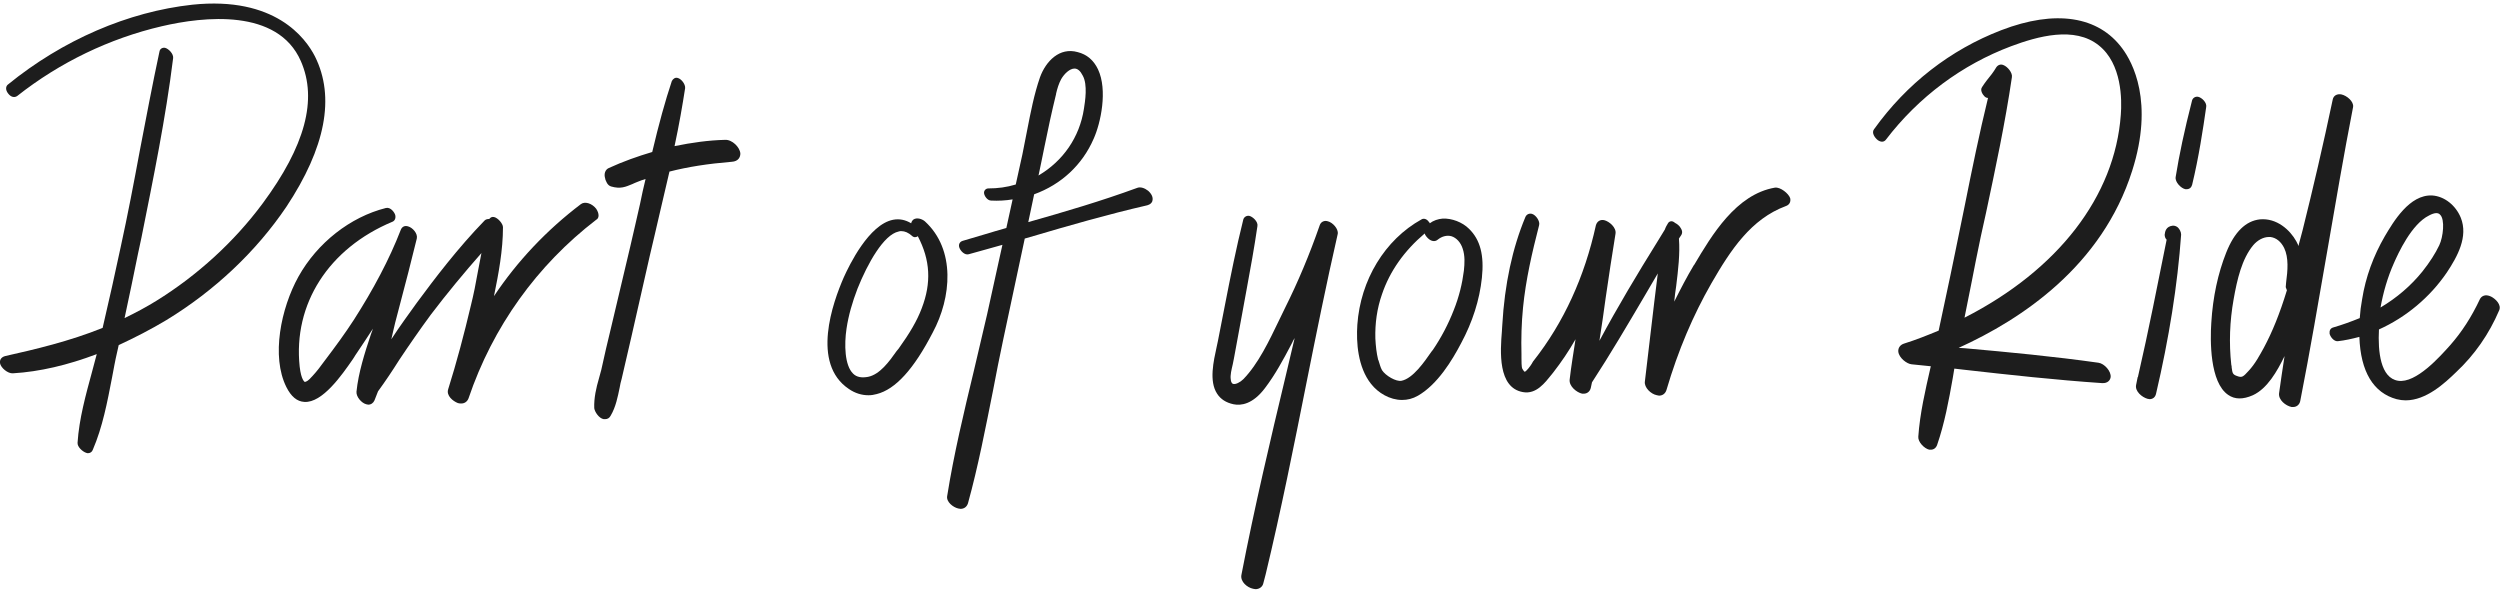 <?xml version="1.0" encoding="utf-8"?>
<!-- Generator: Adobe Illustrator 21.1.0, SVG Export Plug-In . SVG Version: 6.00 Build 0)  -->
<!DOCTYPE svg PUBLIC "-//W3C//DTD SVG 1.1//EN" "http://www.w3.org/Graphics/SVG/1.1/DTD/svg11.dtd">
<svg version="1.1" id="Layer_1" xmlns="http://www.w3.org/2000/svg" xmlns:xlink="http://www.w3.org/1999/xlink" x="0px" y="0px"
	 viewBox="0 0 638.2 153.3" style="enable-background:new 0 0 638.2 153.3;" xml:space="preserve">
<style type="text/css">
	.st0{fill:#223063;}
	.st1{fill:#222F63;}
	.st2{fill:#FFFFFF;}
	.st3{fill:#1C1D1D;}
	.st4{fill:#1D1D1D;}
</style>
<g>
	<path class="st4" d="M80.4,14.4C78,9.7,70.2-1,49.1,1.2C32.7,3,16,10.2,2,21.6c-0.5,0.4-0.7,1.3,0.1,2.3c0.7,0.9,1.6,1.1,2.3,0.6
		C15.3,15.9,28,9.8,41.3,6.7C52,4.2,70.9,2.1,76.8,15.6c4.3,9.8,1.1,21.7-9.8,36.4c-7.2,9.7-16.6,18.3-27.1,24.8
		c-2.6,1.6-5.2,3-8.1,4.4c1.3-6.1,2.4-11.3,3.4-16.3l0.9-4.2c3-15,6.2-30.5,8.1-45.9c0.1-1.1-1.2-2.4-2.1-2.6
		c-0.7-0.1-1.3,0.3-1.4,1c-1.8,8.4-3.4,16.9-5,25.2c-1.5,8.1-3.1,16.5-4.9,24.7c-1.4,6.6-2.9,13.3-4.6,20.6
		c-8.4,3.4-17.3,5.5-24.9,7.2C0.2,91.2-0.1,92,0,92.7c0.2,1.2,2,2.7,3.3,2.6c6.8-0.4,14-2.1,21.4-4.9c-0.4,1.5-0.8,3-1.2,4.5
		c-1.6,5.9-3.3,12-3.7,18.1c-0.1,1.1,1.3,2.3,2.2,2.6c0.1,0,0.3,0.1,0.4,0.1c0.6,0,1.1-0.3,1.3-0.9c2.5-5.8,3.7-12.2,4.9-18.4
		c0.4-2.1,0.8-4.4,1.3-6.5l0.4-1.8c4.1-1.9,8.2-4,12.2-6.4c12.3-7.5,22.9-17.5,30.6-28.9C83.1,37.7,85.6,24.8,80.4,14.4z"/>
	<path class="st4" d="M236.1,56.5c-0.7-0.6-2.1-1.1-3-0.4c-0.1,0.1-0.4,0.4-0.5,0.9c-1.5-0.9-3-1.2-4.6-0.9
		c-6.2,1.2-11.2,11.6-12.6,14.7c-2.8,6.4-8.4,22,1.3,28.5c1.6,1.1,3.3,1.6,5,1.6c0.7,0,1.4-0.1,2.1-0.3c4.8-1.2,9.5-6.4,14.3-15.7
		C242.9,76,244,63.7,236.1,56.5z M235.3,78.7c-1.2,3.2-3.1,6.4-5.9,10.3l-0.5,0.6c-1.9,2.7-4.3,6-7.3,6.6c-1.6,0.3-2.9,0.1-3.8-0.8
		c-2.2-2.1-2.3-7.5-1.7-11.5c0.5-3.4,1.5-6.8,2.8-10.2c2.6-6.5,6.7-13.8,10.5-14.6c0.2-0.1,0.5-0.1,0.7-0.1c0.9,0,1.8,0.4,2.7,1.2
		c0.5,0.5,1.1,0.4,1.5,0.1C237.5,66.4,237.8,72.2,235.3,78.7z"/>
	<path class="st4" d="M290.2,48c-9,3.3-18.5,6.1-27.7,8.7l1.5-7.1c6.9-2.5,12.3-7.5,15.2-14.2c1.8-4,3.6-12.4,1.1-17.7
		c-1.1-2.3-2.8-3.8-5.2-4.4c-4.6-1.3-8.1,2.3-9.6,6.4c-1.5,4.3-2.4,9-3.3,13.6c-0.4,2-0.8,4.1-1.2,6.1l-1.7,7.7c-2.3,0.7-4.6,1-7,1
		c-0.6,0-1.1,0.5-1.1,1.1c0,0.7,0.8,2,1.8,2c1.8,0.1,3.7,0,5.5-0.3l-1.6,7.3c-3.6,1-7.3,2.2-11.2,3.3c-0.6,0.2-1.1,0.8-0.8,1.7
		s1.4,2,2.4,1.7c3-0.8,6-1.7,8.6-2.4l-0.6,2.7c-1.1,5-2.2,10-3.3,15c-1.1,4.8-2.3,9.7-3.4,14.5c-2.5,10.4-5.1,21.2-6.8,31.9
		c-0.3,1.5,1.5,2.9,2.8,3.2c0.2,0,0.4,0.1,0.6,0.1c0.9,0,1.6-0.5,1.9-1.4c2.6-9.4,4.5-19.3,6.4-28.8c0.8-4.3,1.7-8.7,2.6-13
		c1.8-8.6,3.7-17.2,5.5-25.8l1.4-0.4c9.8-2.9,19.9-5.8,29.9-8.1c0.7-0.2,1.2-0.6,1.3-1.2c0.2-0.8-0.2-1.7-1.1-2.5
		C292.2,48,291.1,47.6,290.2,48z M265.2,44.4L265.2,44.4c0.5-2.2,0.9-4.5,1.4-6.8c0.9-4.5,1.9-9.1,3-13.6v-0.1
		c0.3-1.3,0.7-2.6,1.3-3.7c0.8-1.4,2.2-2.7,3.4-2.7l0,0c0.8,0,1.5,0.6,2.1,1.8c1.3,2.3,0.6,6.6,0.3,8.5c-1.1,7.2-5.3,13.3-11.6,17
		L265.2,44.4z"/>
	<path class="st4" d="M339,56.5c-0.9-0.3-1.8,0.1-2.1,1l0,0c-2.6,7.5-5.6,14.6-8.8,21c-0.5,1.1-1.1,2.2-1.6,3.3
		c-2.5,5.2-5.3,11.1-9.1,15c-0.8,0.8-2,1.4-2.6,1.2c-0.4-0.1-0.6-0.7-0.6-1.1c-0.2-1.1,0.2-2.6,0.5-3.9c0.1-0.5,0.2-1,0.3-1.5
		l2.1-11.4c0.4-2,0.7-4,1.1-6c1-5.4,2-10.9,2.8-16.4c0.2-1.1-1.2-2.4-2.1-2.6c-0.7-0.1-1.3,0.3-1.5,0.9c-1.8,7.2-3.3,14.7-4.7,21.9
		c-0.6,3.1-1.2,6.1-1.8,9.2c-0.1,0.4-0.2,0.9-0.3,1.4c-0.8,3.7-2,8.8,0.1,12c0.9,1.4,2.3,2.3,4.2,2.7c1.9,0.4,4.9,0,8-4.1
		c2.6-3.4,4.7-7.3,6.7-11.1l0.6-1.2c0.1-0.2,0.2-0.3,0.3-0.5c-0.7,3.1-1.5,6.2-2.2,9.3c-4,16.7-8.1,34.1-11.4,51.2
		c-0.3,1.7,1.5,3.2,3,3.5c0.2,0,0.4,0.1,0.6,0.1c1,0,1.8-0.6,2-1.5c0.2-0.7,0.4-1.5,0.6-2.3c3.9-16.2,7.2-32.7,10.4-48.8
		c2.5-12.5,5.1-25.4,8-38.1C341.7,58.4,340.2,56.8,339,56.5z"/>
	<path class="st4" d="M368.3,55.8c-1.2,0.1-2.4,0.5-3.3,1.2c0-0.1-0.1-0.2-0.2-0.3c-0.6-0.9-1.4-1-1.9-0.7
		c-9.4,5.2-15.6,15.5-16.4,26.9c-0.3,4.5,0.1,10.8,3.5,15.1c1.8,2.3,4.8,4.1,7.9,4.1c1.4,0,2.7-0.3,4.1-1.1c5-2.9,8.7-9,11-13.4
		c2.9-5.4,4.7-11,5.3-16.7s-0.4-9.7-3.3-12.5C373.3,56.7,370.6,55.7,368.3,55.8z M373.7,69.1c-0.4,3.2-1.2,6.6-2.6,10.1
		c-1.4,3.6-3.2,7-5.3,10.1l-0.4,0.5c-1.8,2.6-4.7,6.8-7.6,7.4c-1.4,0.3-4.1-1.3-5-2.7c-0.4-0.7-0.6-1.6-0.9-2.5l-0.1-0.2
		c-0.4-1.7-0.6-3.4-0.7-5.4c-0.1-3.8,0.4-7.6,1.7-11.3c2-5.9,5.7-11.1,10.9-15.5c0.1,0.4,0.4,0.8,0.8,1.2c0.8,0.8,1.8,1,2.5,0.4
		c1.1-0.9,2.4-1.2,3.5-0.9c1.3,0.4,2.4,1.6,2.9,3.2C374,65.3,373.9,67.2,373.7,69.1z"/>
	<path class="st4" d="M453.1,47.9c-9.9,1.7-16.1,12.1-20.6,19.7l-0.1,0.1c-1.8,3-3.4,6.1-5,9.3c0.1-1.3,0.3-2.6,0.5-4
		c0.5-4.1,1-8.2,0.7-12.1c0.2-0.3,0.4-0.6,0.6-0.9c0.2-0.3,0.4-0.9-0.1-1.7c-0.3-0.6-0.9-1.1-1.5-1.4c-0.2-0.2-0.4-0.3-0.7-0.4
		c-0.4-0.1-0.9,0.1-1.1,0.5c-0.3,0.5-0.6,1-0.8,1.6l-1.9,3.1c-5.1,8.2-10.2,16.7-14.8,25.3c0.6-3.7,1.1-7.4,1.6-11
		c0.8-5.4,1.6-10.9,2.5-16.3c0.3-1.6-1.6-3.2-2.9-3.5c-1-0.2-1.8,0.3-2.1,1.3c-2.9,13.2-8.2,24.8-15.9,34.6
		c-0.2,0.2-0.3,0.5-0.5,0.8c-0.3,0.5-1.4,2-1.8,2l0,0c0,0-0.2-0.1-0.6-0.8c-0.2-0.4-0.2-2-0.2-2.7c0-0.4,0-0.7,0-1
		c-0.1-3.9,0-7.9,0.4-11.9c0.7-7.1,2.3-14,4.1-21c0.3-1-0.8-2.6-1.8-2.9c-0.7-0.2-1.4,0.1-1.7,0.8c-3.3,7.9-5.3,17.1-5.9,27.6
		c0,0.5-0.1,1-0.1,1.6c-0.4,5-1.1,14.4,5.4,15.5c3.4,0.6,5.6-2.4,7.3-4.5l0.4-0.5c2.1-2.7,4-5.5,5.7-8.5c-0.5,3.3-1.1,6.8-1.5,10.3
		c-0.2,1.7,1.8,3.3,3.2,3.6c0.1,0,0.3,0,0.4,0c0.9,0,1.6-0.6,1.8-1.5c0.1-0.4,0.2-0.9,0.3-1.4c4.7-7.2,9.1-14.7,13.4-22
		c1.1-1.9,2.3-3.9,3.4-5.8c-0.3,2.4-0.6,4.8-0.9,7.3l-2.4,20.3c-0.2,1.5,1.5,3.2,3.1,3.5c0.2,0,0.4,0.1,0.5,0.1
		c0.9,0,1.6-0.5,1.9-1.4c3-10.2,6.8-19.1,11.5-27.3c4.9-8.5,10.1-16.4,19-19.7c0.9-0.3,1.3-1.1,1.1-2
		C456.6,49.4,454.5,47.7,453.1,47.9z"/>
	<path class="st4" d="M544.3,43.6c5.6-17.6,0.1-27.7-2.5-31.2c-6.1-8.3-17.1-10-30.9-4.7c-13,5-24.2,13.7-32.5,25.3
		c-0.7,0.9,0.2,2.2,1,2.8c0.9,0.6,1.6,0.4,2-0.1c8.4-11,19.5-19.2,32-23.9c6.7-2.5,16.2-5.2,22.4-0.2c5.9,4.7,5.9,13.9,5.6,17.7
		c-1.5,20.8-16,39.6-39.9,51.8c0.6-3.2,1.3-6.3,1.9-9.5l1-5.1c0.8-4.1,1.7-8.2,2.6-12.2c2.4-11.3,4.9-23,6.6-34.6
		c0.2-1.1-1.1-2.7-2.2-3.1c-0.7-0.3-1.4,0-1.8,0.6c-0.7,1.2-1.5,2.2-2.4,3.3c-0.4,0.5-0.8,1.1-1.2,1.7c-0.6,0.8,0.1,1.9,0.6,2.4
		c0.3,0.3,0.6,0.4,0.9,0.4c-2.2,9-4.1,18.3-5.9,27.3c-0.8,4.1-1.7,8.1-2.5,12.2l-1.2,5.8c-1,4.7-2,9.4-3,14.1
		c-2.9,1.2-5.9,2.4-8.8,3.3c-1,0.3-1.6,1.1-1.5,2.1c0.2,1.6,2.2,3.1,3.4,3.2c1.6,0.2,3.3,0.3,4.9,0.5l-0.1,0.4
		c-1.3,5.7-2.7,11.7-3.1,17.6c-0.1,1.3,1.5,3,2.8,3.3c0.1,0,0.3,0,0.4,0c0.7,0,1.3-0.4,1.6-1.2c1.9-5.5,3-11.4,4-17.1
		c0.1-0.8,0.3-1.6,0.4-2.4l2.6,0.3c11.5,1.3,23.3,2.6,35.1,3.4c1.5,0.1,2.1-0.8,2.2-1.5c0.2-1.5-1.6-3.5-3.1-3.7
		c-11.3-1.6-22.9-2.7-34.1-3.7l-1.6-0.1l0,0C516.1,81.5,536.6,67.9,544.3,43.6z"/>
	<path class="st4" d="M554.7,57.6c-1.8,0.2-2,1.5-2.1,2.3c0,0.4,0.1,0.9,0.5,1.3c-2.3,11.4-4.6,23.2-7.3,34.9c0,0.1,0,0.1-0.1,0.2
		l-0.4,2c-0.3,1.6,1.5,3.1,2.9,3.5c0.2,0,0.4,0.1,0.5,0.1c0.9,0,1.5-0.5,1.7-1.4c3.3-14.1,5.5-27.8,6.4-40.6c0-0.7-0.4-1.4-0.8-1.8
		C555.7,57.8,555.2,57.6,554.7,57.6z"/>
	<path class="st4" d="M561.1,24.7c-0.7-0.1-1.3,0.3-1.5,0.9l0,0c-2,7.8-3.3,14-4.2,19.6c-0.2,1.3,1.4,2.9,2.5,3.1c0.1,0,0.2,0,0.3,0
		c0.7,0,1.2-0.4,1.4-1.1c1.7-7,2.8-14.3,3.6-19.9C563.4,26.2,562.1,24.9,561.1,24.7z"/>
	<path class="st4" d="M597.7,24.1c-1.1-0.2-2,0.3-2.2,1.3c-2.4,11.4-5,22.6-7.7,33.4l-0.8,3c-0.1,0.3-0.2,0.7-0.2,1
		c-0.2-0.4-0.4-0.8-0.6-1.2c-1.6-2.9-5-6-9.3-5.6c-3.6,0.4-6.5,3.2-8.6,8.5s-3.4,11.3-3.8,17.9c-0.3,4.5-0.4,15.2,4.3,18.4
		c1.7,1.2,3.8,1.2,6.3,0.1c3.7-1.7,6.2-6.1,8.1-10c-0.5,3.3-1,6.5-1.4,9.5c-0.2,1.7,1.7,3.2,3.2,3.5c0.1,0,0.3,0,0.4,0
		c0.9,0,1.6-0.6,1.8-1.5c2.5-12.7,4.7-25.7,6.9-38.3c2.1-12.1,4.2-24.5,6.6-36.8C600.9,25.9,599.1,24.4,597.7,24.1z M583.8,74.1
		c-1.8,5.9-3.7,10.6-5.9,14.7c-1,1.8-2.2,4.1-3.9,5.9c-1.3,1.4-1.6,1.8-2.9,1.3c-1.2-0.4-1.2-0.8-1.4-2.2c0-0.2,0-0.4-0.1-0.7
		c-0.6-5.5-0.4-11.1,0.6-16.7c0.9-5.1,2.1-10.3,5-13.8c1.1-1.3,2.6-2.1,4-2.1c0.1,0,0.3,0,0.4,0c1.5,0.2,2.7,1.2,3.5,2.8
		c1.2,2.5,0.9,5.8,0.5,8.8c0,0.4-0.1,0.8-0.1,1.2C583.6,73.6,583.7,73.8,583.8,74.1z"/>
	<path class="st4" d="M635.9,75.7c-1.5-0.7-2.4-0.1-2.8,0.6l0,0c-2.2,4.7-4.7,8.5-7.6,11.8c-2.6,2.9-8.7,9.8-13.3,9.1
		c-4.5-0.7-5.2-7.4-4.9-13.1c6.9-3.1,13-8.2,17.3-14.5c2.8-4.2,5.5-9.2,3.6-14c-1.3-3.2-4.2-5.5-7.3-5.7c-5.8-0.3-9.9,6.7-12.1,10.4
		c-2.9,5-4.9,10.4-5.8,16.1c-0.3,1.6-0.5,3.2-0.6,4.8c-2.2,0.9-4.4,1.7-6.8,2.4c-0.7,0.2-1,0.8-0.9,1.6c0.2,0.8,1.1,2,2.1,1.9
		c1.8-0.2,3.6-0.6,5.5-1.1c0.3,8.9,3.6,14.3,9.5,15.9c0.8,0.2,1.6,0.3,2.3,0.3c5.3,0,10-4.4,12.9-7.2c4.7-4.4,8.4-9.7,11-15.8
		C638.6,77.8,637.1,76.3,635.9,75.7z M611.1,67.2c1.1-2.5,4.5-10,9-12.2c1.3-0.7,2.3-0.8,2.8-0.2c1.3,1.2,0.8,5.7-0.2,7.8
		s-2.4,4.3-4.3,6.7c-2.9,3.6-6.5,6.7-10.7,9.2C608.4,74.6,609.5,70.8,611.1,67.2z"/>
	<path class="st4" d="M152.2,53.3c-1-1.3-2.8-2-3.9-1.2c-8.7,6.6-16.2,14.5-22.2,23.5c1.2-5.8,2.3-11.8,2.3-17.6
		c0-0.9-1.3-2.4-2.3-2.6c-0.5-0.1-0.9,0.1-1.2,0.5c-0.5,0-0.9,0.1-1.2,0.4c-6.8,7-12.8,14.9-17.3,21c-2,2.8-4.3,5.9-6.5,9.3
		c0.3-1.5,0.7-2.9,1-4.3l1.1-4.2c1.5-5.6,3-11.5,4.4-17.2c0.3-1.3-1.1-2.8-2.2-3.1c-0.9-0.3-1.6,0.1-1.9,0.9c-2.9,7.5-7,15.2-12,23
		c-2.2,3.4-4.7,6.8-7.2,10.1c-0.3,0.4-0.6,0.8-0.9,1.2c-1,1.4-2.1,2.7-3.2,3.8c-0.6,0.6-1.1,0.7-1.2,0.7c0,0-0.9-0.4-1.3-3.9
		c-1.7-16,7.4-30.2,23.7-37c0.5-0.2,0.9-0.8,0.7-1.7c-0.2-0.7-1.2-2.1-2.4-1.8C89.4,55.4,81,62,76.2,70.6c-4.5,8.1-7,20.4-3.1,28.2
		c1.2,2.4,2.7,3.7,4.6,3.8c4.6,0.3,9.6-6.9,12.3-10.8c0.3-0.4,0.5-0.8,0.7-1.1c1.5-2.2,3-4.5,4.5-6.8c-0.2,0.5-0.3,1-0.5,1.4
		c-1.6,4.8-3.2,9.8-3.7,14.7c-0.1,1.3,1.3,2.9,2.5,3.2c0.2,0,0.3,0.1,0.5,0.1c0.7,0,1.3-0.4,1.6-1.1s0.6-1.5,0.9-2.3
		c1.9-2.6,3.7-5.3,5.4-8c2.6-3.9,5.3-7.8,8.1-11.6c4.1-5.4,8.5-10.7,12.9-15.7c-0.3,1.6-0.6,3.2-0.9,4.7c-0.5,2.9-1.1,5.9-1.8,8.7
		c-1.7,7.2-3.6,14.4-5.8,21.4c-0.5,1.6,1.2,3,2.5,3.5c0.3,0.1,0.6,0.1,0.9,0.1c0.8,0,1.5-0.5,1.8-1.3c6.2-18.3,17.5-34,32.6-45.6
		C153,55.7,153,54.5,152.2,53.3z"/>
	<path class="st4" d="M185.1,35.7c-4.2,0.1-8.5,0.7-12.9,1.6c1.2-5.6,2-10.3,2.7-14.8c0.1-1-1-2.4-1.9-2.6c-0.6-0.2-1.2,0.2-1.5,0.8
		c-1.7,5.1-3.3,10.9-5,18.1c-3.7,1.1-7.4,2.4-11.1,4.1c-0.9,0.4-1.3,1.5-0.9,2.7v0.1c0.2,0.5,0.5,1.6,1.5,1.9
		c2.4,0.7,3.7,0.1,5.4-0.6c0.4-0.2,0.9-0.4,1.4-0.6c0.7-0.3,1.3-0.5,2-0.7c-0.5,2.1-1,4.2-1.4,6.3c-0.8,3.7-1.7,7.3-2.5,10.9
		L156,83.6c-0.9,3.6-1.7,7.2-2.5,10.8c-0.2,0.7-0.4,1.5-0.6,2.2c-0.7,2.4-1.3,5-1.2,7.6c0.1,0.9,1.2,2.6,2.4,2.8c0.1,0,0.2,0,0.4,0
		c0.6,0,1.1-0.3,1.4-0.9c1.3-2.2,1.8-4.8,2.3-7.2c0.1-0.7,0.3-1.5,0.5-2.2c0.8-3.6,1.7-7.2,2.5-10.8l4.7-20.7
		c0.8-3.5,1.7-7.1,2.5-10.7c0.8-3.6,1.7-7.1,2.5-10.7c4.7-1.2,9.8-2,15.9-2.5c1.7-0.1,2.2-1.2,2.2-2.1
		C188.9,37.6,186.9,35.6,185.1,35.7z"/>
</g>
</svg>
